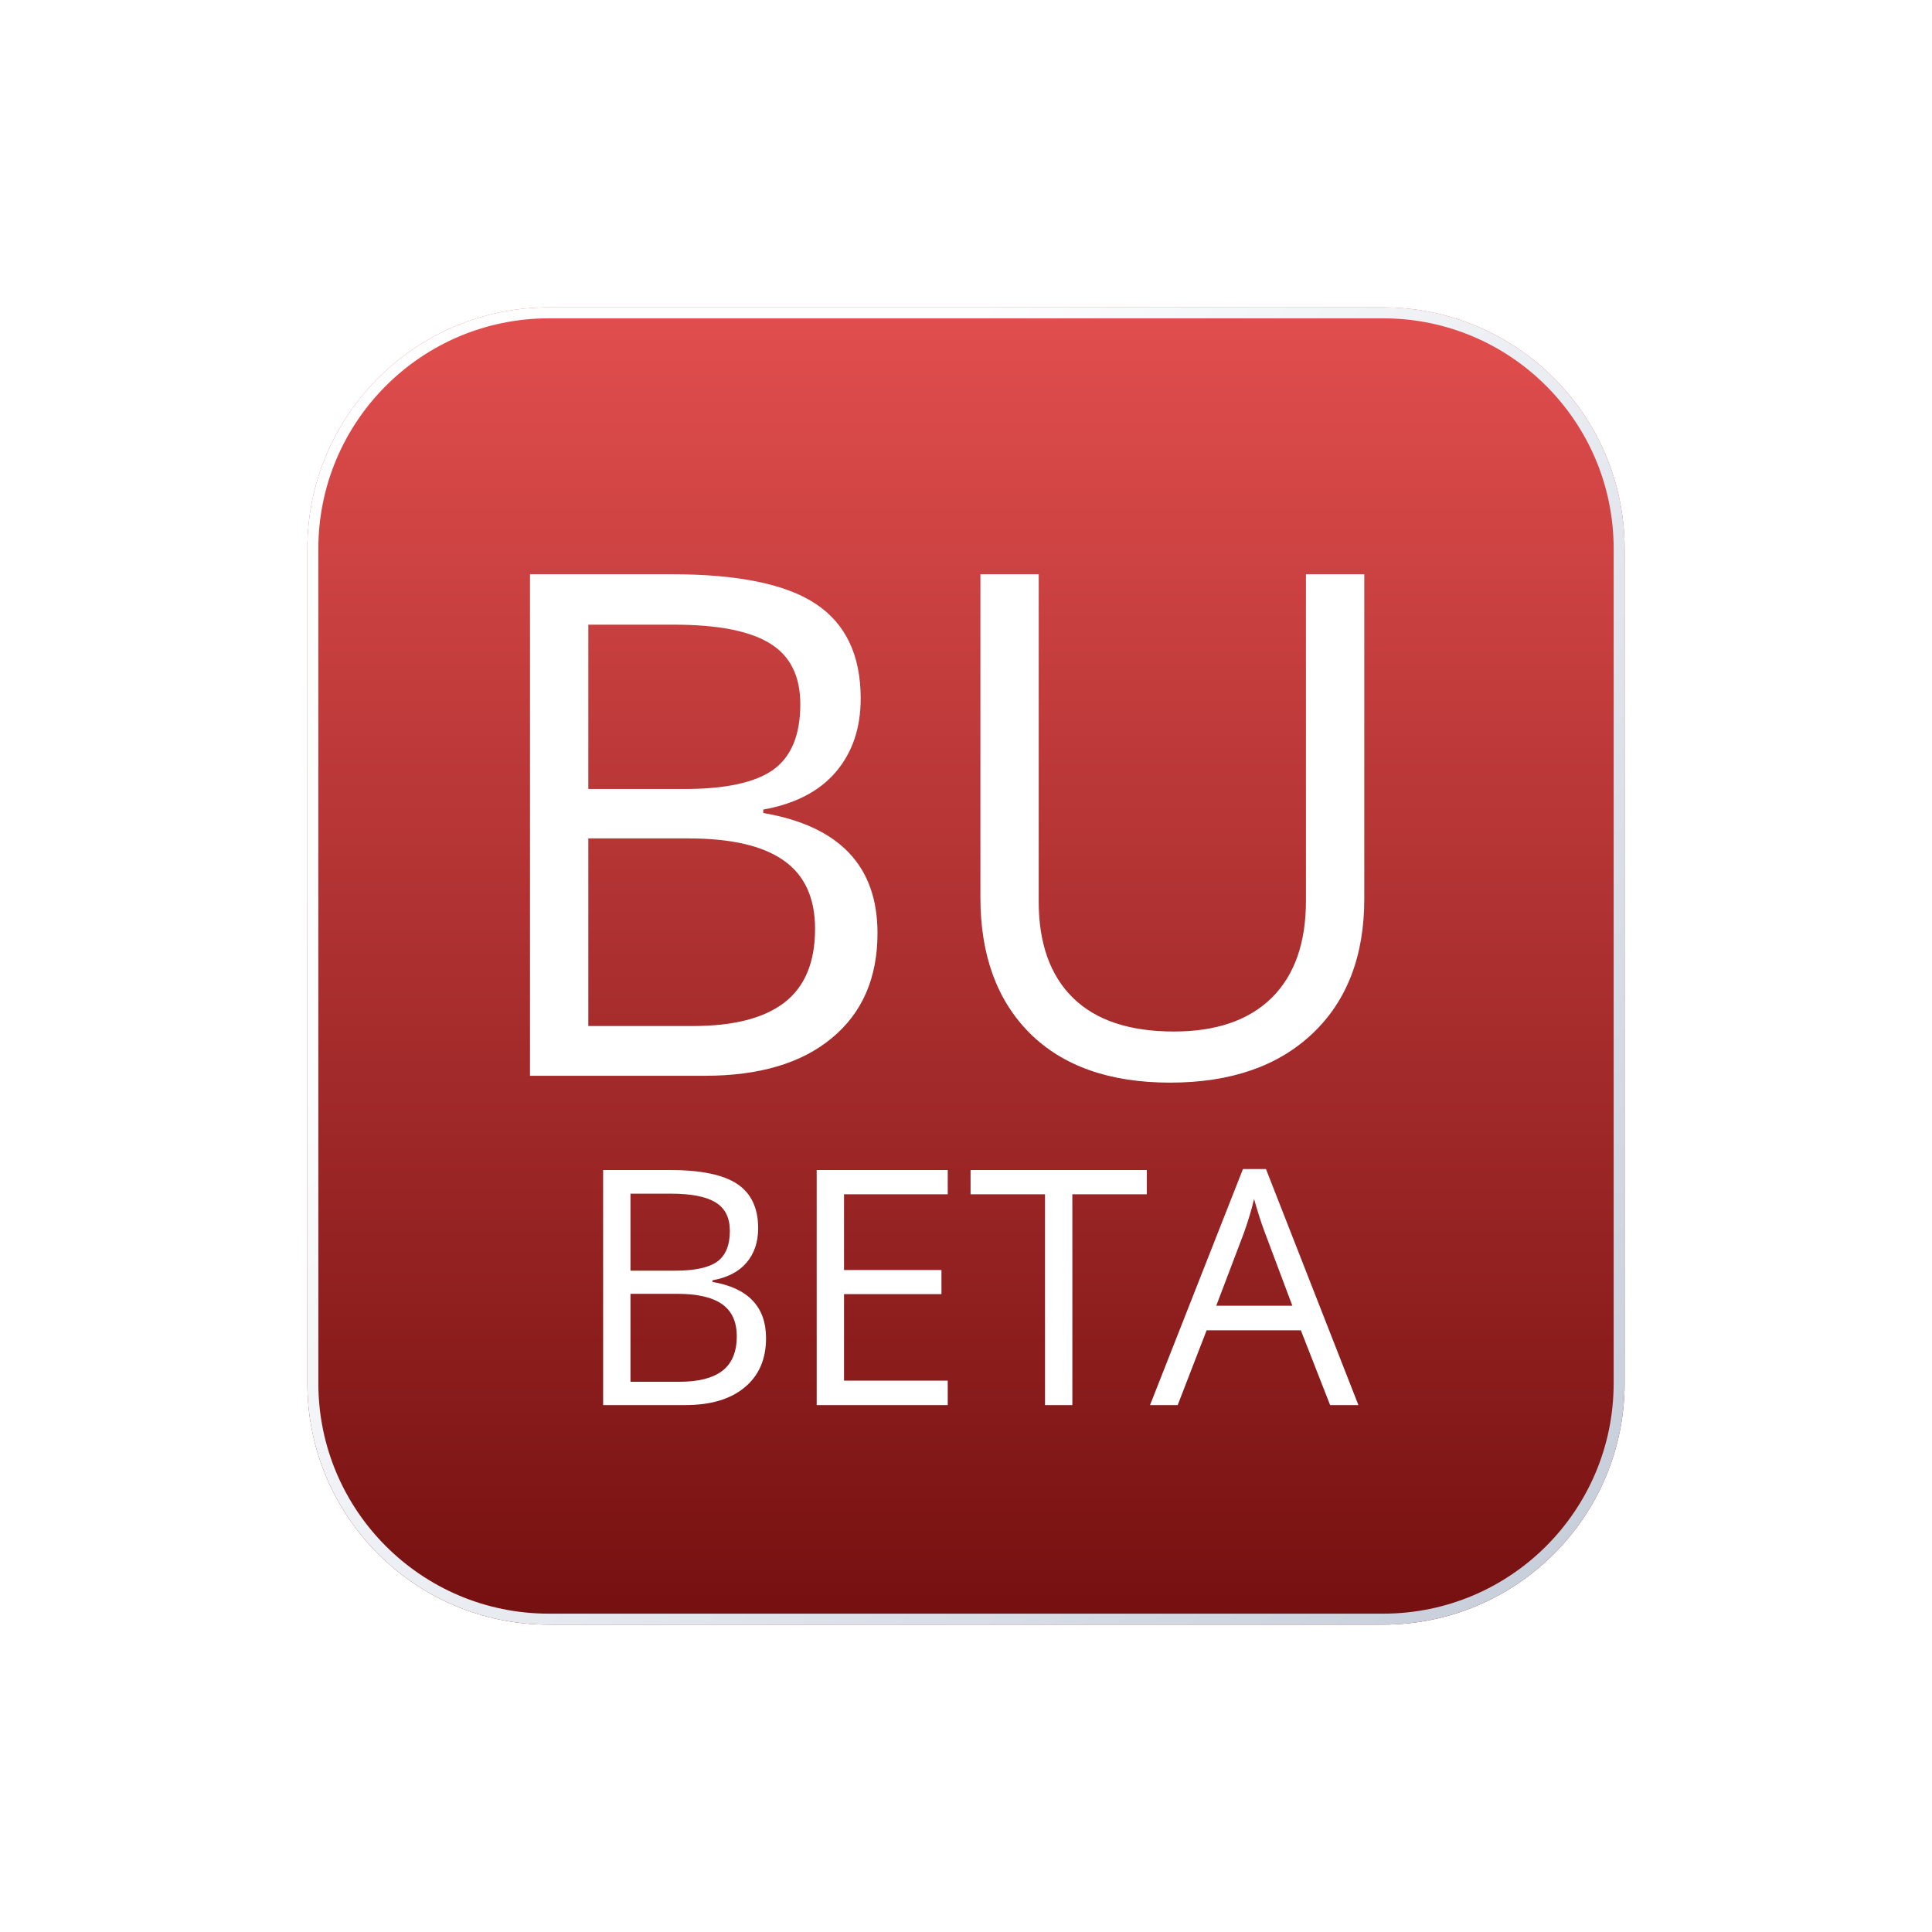 <svg width="88" height="88" viewBox="0 0 88 88" fill="none" xmlns="http://www.w3.org/2000/svg">
<g filter="url(#filter0_dd)">
<path d="M63 14H25C18.925 14 14 18.925 14 25V63C14 69.075 18.925 74 25 74H63C69.075 74 74 69.075 74 63V25C74 18.925 69.075 14 63 14Z" fill="url(#paint0_linear)"/>
<path d="M63 14.25H25C19.063 14.25 14.25 19.063 14.25 25V63C14.25 68.937 19.063 73.75 25 73.75H63C68.937 73.75 73.75 68.937 73.75 63V25C73.75 19.063 68.937 14.25 63 14.25Z" stroke="url(#paint1_linear)" stroke-width="0.5"/>
</g>
<path d="M24.141 26.156H30.594C33.625 26.156 35.818 26.609 37.172 27.516C38.526 28.422 39.203 29.854 39.203 31.812C39.203 33.167 38.823 34.286 38.062 35.172C37.312 36.047 36.214 36.615 34.766 36.875V37.031C38.234 37.625 39.969 39.448 39.969 42.5C39.969 44.542 39.276 46.135 37.891 47.281C36.516 48.427 34.589 49 32.109 49H24.141V26.156ZM26.797 35.938H31.172C33.047 35.938 34.396 35.646 35.219 35.062C36.042 34.469 36.453 33.474 36.453 32.078C36.453 30.797 35.995 29.875 35.078 29.312C34.161 28.74 32.703 28.453 30.703 28.453H26.797V35.938ZM26.797 38.188V46.734H31.562C33.406 46.734 34.792 46.38 35.719 45.672C36.656 44.953 37.125 43.833 37.125 42.312C37.125 40.896 36.646 39.854 35.688 39.188C34.74 38.521 33.292 38.188 31.344 38.188H26.797ZM62.141 26.156V40.938C62.141 43.542 61.354 45.589 59.781 47.078C58.208 48.568 56.047 49.312 53.297 49.312C50.547 49.312 48.417 48.562 46.906 47.062C45.406 45.562 44.656 43.5 44.656 40.875V26.156H47.312V41.062C47.312 42.969 47.833 44.432 48.875 45.453C49.917 46.474 51.448 46.984 53.469 46.984C55.396 46.984 56.88 46.474 57.922 45.453C58.964 44.422 59.484 42.948 59.484 41.031V26.156H62.141Z" fill="white"/>
<path d="M27.472 53.292H30.497C31.918 53.292 32.946 53.504 33.581 53.929C34.215 54.354 34.533 55.025 34.533 55.943C34.533 56.578 34.355 57.103 33.998 57.518C33.647 57.928 33.131 58.194 32.453 58.316V58.39C34.079 58.668 34.892 59.523 34.892 60.953C34.892 61.91 34.567 62.657 33.917 63.194C33.273 63.731 32.37 64 31.207 64H27.472V53.292ZM28.717 57.877H30.768C31.647 57.877 32.279 57.74 32.665 57.467C33.051 57.188 33.244 56.722 33.244 56.068C33.244 55.467 33.029 55.035 32.599 54.772C32.169 54.503 31.486 54.369 30.548 54.369H28.717V57.877ZM28.717 58.932V62.938H30.951C31.815 62.938 32.465 62.772 32.899 62.44C33.339 62.103 33.559 61.578 33.559 60.865C33.559 60.201 33.334 59.713 32.885 59.4C32.44 59.088 31.762 58.932 30.849 58.932H28.717ZM43.168 64H37.199V53.292H43.168V54.398H38.444V57.848H42.882V58.946H38.444V62.887H43.168V64ZM48.844 64H47.599V54.398H44.208V53.292H52.235V54.398H48.844V64ZM60.585 64L59.252 60.594H54.96L53.642 64H52.382L56.615 53.248H57.663L61.874 64H60.585ZM58.864 59.474L57.619 56.156C57.458 55.736 57.291 55.221 57.121 54.61C57.013 55.079 56.859 55.594 56.659 56.156L55.399 59.474H58.864Z" fill="white"/>
<defs>
<filter id="filter0_dd" x="0" y="0" width="88" height="88" filterUnits="userSpaceOnUse" color-interpolation-filters="sRGB">
<feFlood flood-opacity="0" result="BackgroundImageFix"/>
<feColorMatrix in="SourceAlpha" type="matrix" values="0 0 0 0 0 0 0 0 0 0 0 0 0 0 0 0 0 0 127 0"/>
<feOffset dx="5" dy="5"/>
<feGaussianBlur stdDeviation="4.5"/>
<feColorMatrix type="matrix" values="0 0 0 0 0.745 0 0 0 0 0.745 0 0 0 0 0.745 0 0 0 0.7 0"/>
<feBlend mode="normal" in2="BackgroundImageFix" result="effect1_dropShadow"/>
<feColorMatrix in="SourceAlpha" type="matrix" values="0 0 0 0 0 0 0 0 0 0 0 0 0 0 0 0 0 0 127 0"/>
<feOffset dx="-5" dy="-5"/>
<feGaussianBlur stdDeviation="4.5"/>
<feColorMatrix type="matrix" values="0 0 0 0 1 0 0 0 0 1 0 0 0 0 1 0 0 0 0.8 0"/>
<feBlend mode="normal" in2="effect1_dropShadow" result="effect2_dropShadow"/>
<feBlend mode="normal" in="SourceGraphic" in2="effect2_dropShadow" result="shape"/>
</filter>
<linearGradient id="paint0_linear" x1="44" y1="14" x2="44" y2="74" gradientUnits="userSpaceOnUse">
<stop stop-color="#E24E4E"/>
<stop offset="1" stop-color="#751010"/>
</linearGradient>
<linearGradient id="paint1_linear" x1="27.714" y1="32.571" x2="71.571" y2="72.286" gradientUnits="userSpaceOnUse">
<stop stop-color="#FEFEFF"/>
<stop offset="1" stop-color="#C6CEDA"/>
</linearGradient>
</defs>
</svg>
